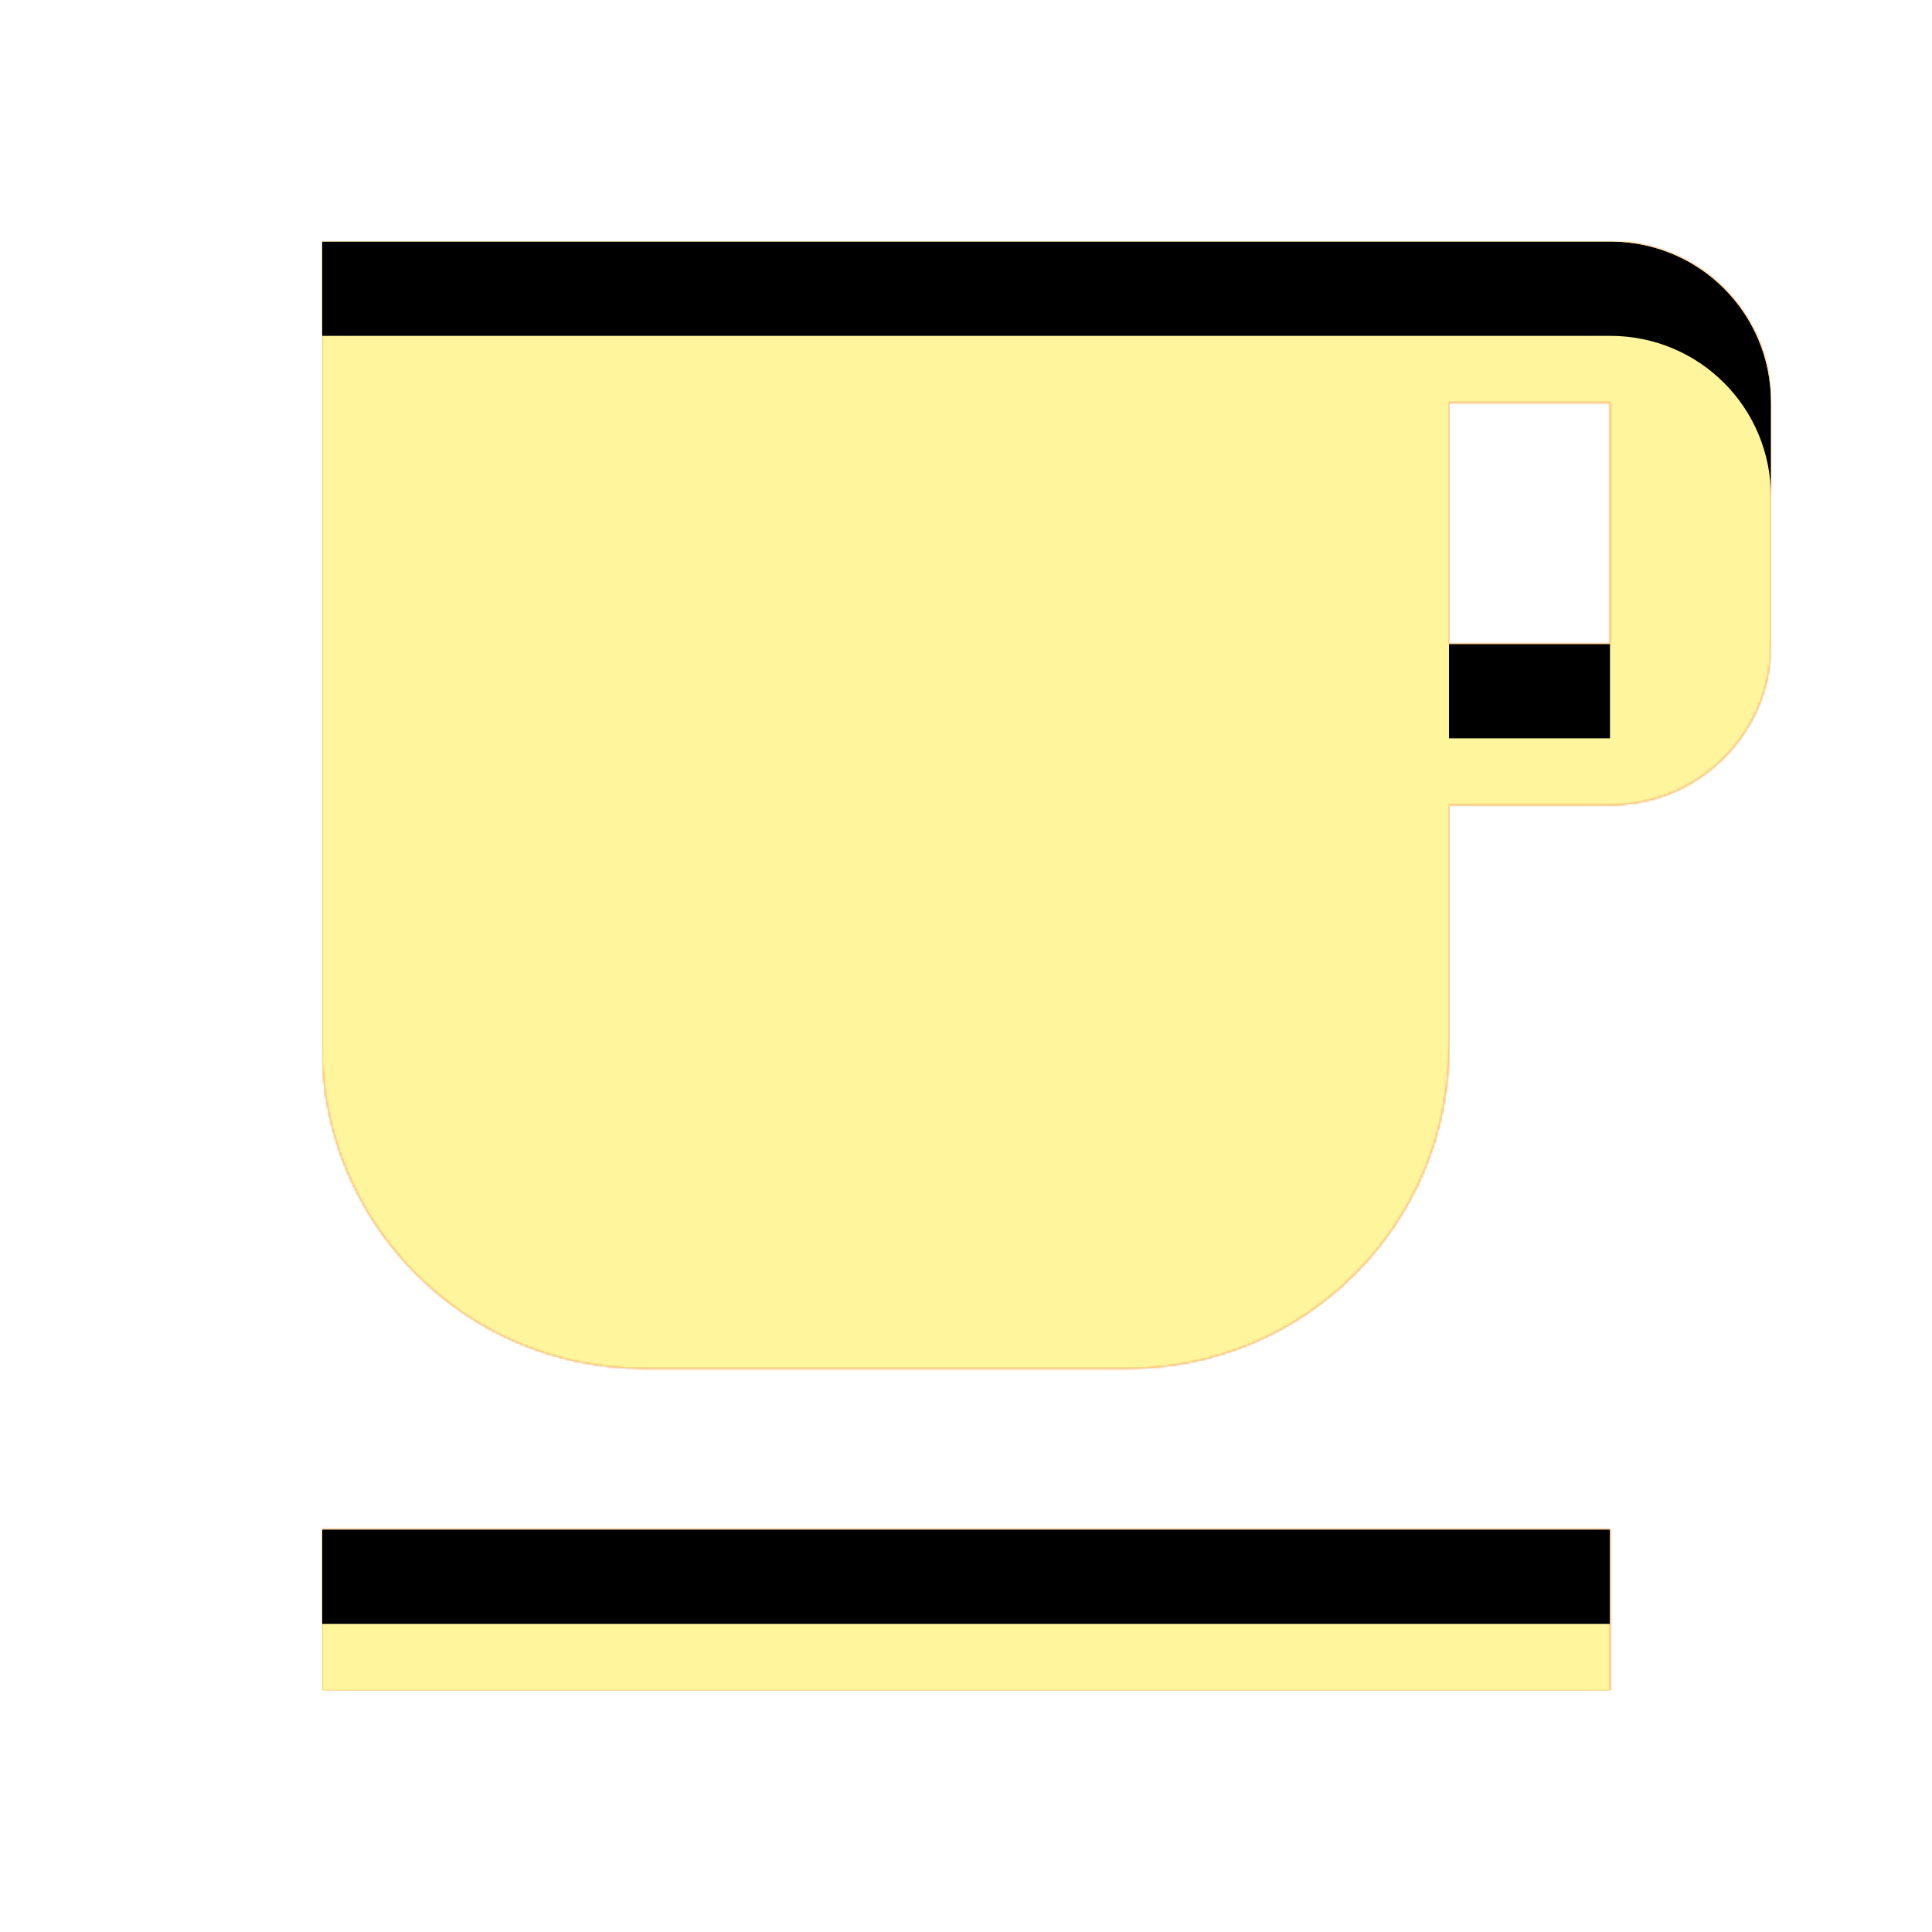 <svg version="1.1" xmlns="http://www.w3.org/2000/svg" xmlns:xlink="http://www.w3.org/1999/xlink" viewBox="0,0,1024,1024">
	<!-- Color names: teamapps-color-1, teamapps-color-2, teamapps-color-3 -->
	<desc>free_breakfast icon - Licensed under Apache License v2.0 (http://www.apache.org/licenses/LICENSE-2.0) - Created with Iconfu.com - Derivative work of Material icons (Copyright Google Inc.)</desc>
	<defs>
		<clipPath id="clip-1ysxerFi">
			<path d="M938.67,213.33v128c0,46.93 -37.98,85.34 -85.34,85.34h-85.33v128c0,94.29 -76.38,170.66 -170.67,170.66h-256c-94.29,0 -170.66,-76.37 -170.66,-170.66v-426.67h682.66c47.36,0 85.34,37.97 85.34,85.33zM170.67,810.67h682.66v85.33h-682.66zM853.33,213.33h-85.33v128h85.33z"/>
		</clipPath>
		<linearGradient x1="0" y1="1024" x2="1024" y2="0" id="color-7vkhDZZx" gradientUnits="userSpaceOnUse">
			<stop offset="0.2" stop-color="#000000"/>
			<stop offset="0.8" stop-color="#ffffff"/>
		</linearGradient>
		<radialGradient cx="0" cy="0" r="1448.15" id="color-kz8Zx4nd" gradientUnits="userSpaceOnUse">
			<stop offset="0.07" stop-color="#ffffff"/>
			<stop offset="0.75" stop-color="#000000"/>
		</radialGradient>
		<filter id="filter-OPv3iATW" color-interpolation-filters="sRGB">
			<feOffset/>
		</filter>
		<filter id="filter-VQbRIoPC" x="0%" y="0%" width="100%" height="100%" color-interpolation-filters="sRGB">
			<feColorMatrix values="1 0 0 0 0 0 1 0 0 0 0 0 1 0 0 0 0 0 0.05 0" in="SourceGraphic"/>
			<feOffset dy="20"/>
			<feGaussianBlur stdDeviation="11" result="blur0"/>
			<feColorMatrix values="1 0 0 0 0 0 1 0 0 0 0 0 1 0 0 0 0 0 0.07 0" in="SourceGraphic"/>
			<feOffset dy="30"/>
			<feGaussianBlur stdDeviation="20" result="blur1"/>
			<feMerge>
				<feMergeNode in="blur0"/>
				<feMergeNode in="blur1"/>
			</feMerge>
		</filter>
		<mask id="mask-KgMR8vhe">
			<path d="M938.67,213.33v128c0,46.93 -37.98,85.34 -85.34,85.34h-85.33v128c0,94.29 -76.38,170.66 -170.67,170.66h-256c-94.29,0 -170.66,-76.37 -170.66,-170.66v-426.67h682.66c47.36,0 85.34,37.97 85.34,85.33zM170.67,810.67h682.66v85.33h-682.66zM853.33,213.33h-85.33v128h85.33z" fill="url(#color-kz8Zx4nd)"/>
		</mask>
		<mask id="mask-SkKQxebF">
			<path d="M938.67,213.33v128c0,46.93 -37.98,85.34 -85.34,85.34h-85.33v128c0,94.29 -76.38,170.66 -170.67,170.66h-256c-94.29,0 -170.66,-76.37 -170.66,-170.66v-426.67h682.66c47.36,0 85.34,37.97 85.34,85.33zM170.67,810.67h682.66v85.33h-682.66zM853.33,213.33h-85.33v128h85.33z" fill="#ffffff"/>
		</mask>
		<mask id="mask-WPLcZelo">
			<rect fill="url(#color-7vkhDZZx)" x="170.67" y="128" width="768" height="768"/>
		</mask>
	</defs>
	<g fill="none" fill-rule="nonzero" style="mix-blend-mode: normal">
		<g mask="url(#mask-SkKQxebF)">
			<g color="#ffc107" class="teamapps-color-2">
				<rect x="170.67" y="128" width="768" height="768" fill="currentColor"/>
			</g>
			<g color="#e65100" class="teamapps-color-3" mask="url(#mask-WPLcZelo)">
				<rect x="170.67" y="128" width="768" height="768" fill="currentColor"/>
			</g>
		</g>
		<g filter="url(#filter-OPv3iATW)" mask="url(#mask-KgMR8vhe)">
			<g color="#fff59d" class="teamapps-color-1">
				<rect x="170.67" y="128" width="768" height="768" fill="currentColor"/>
			</g>
		</g>
		<g clip-path="url(#clip-1ysxerFi)">
			<path d="M77.67,939v-954h954v954zM853.33,128h-682.66v426.67c0,94.29 76.37,170.66 170.66,170.66h256c94.29,0 170.67,-76.37 170.67,-170.66v-128h85.33c47.36,0 85.34,-38.41 85.34,-85.34v-128c0,-47.36 -37.98,-85.33 -85.34,-85.33zM170.67,896h682.66v-85.33h-682.66zM853.33,341.33h-85.33v-128h85.33z" fill="#000000" filter="url(#filter-VQbRIoPC)"/>
		</g>
	</g>
</svg>